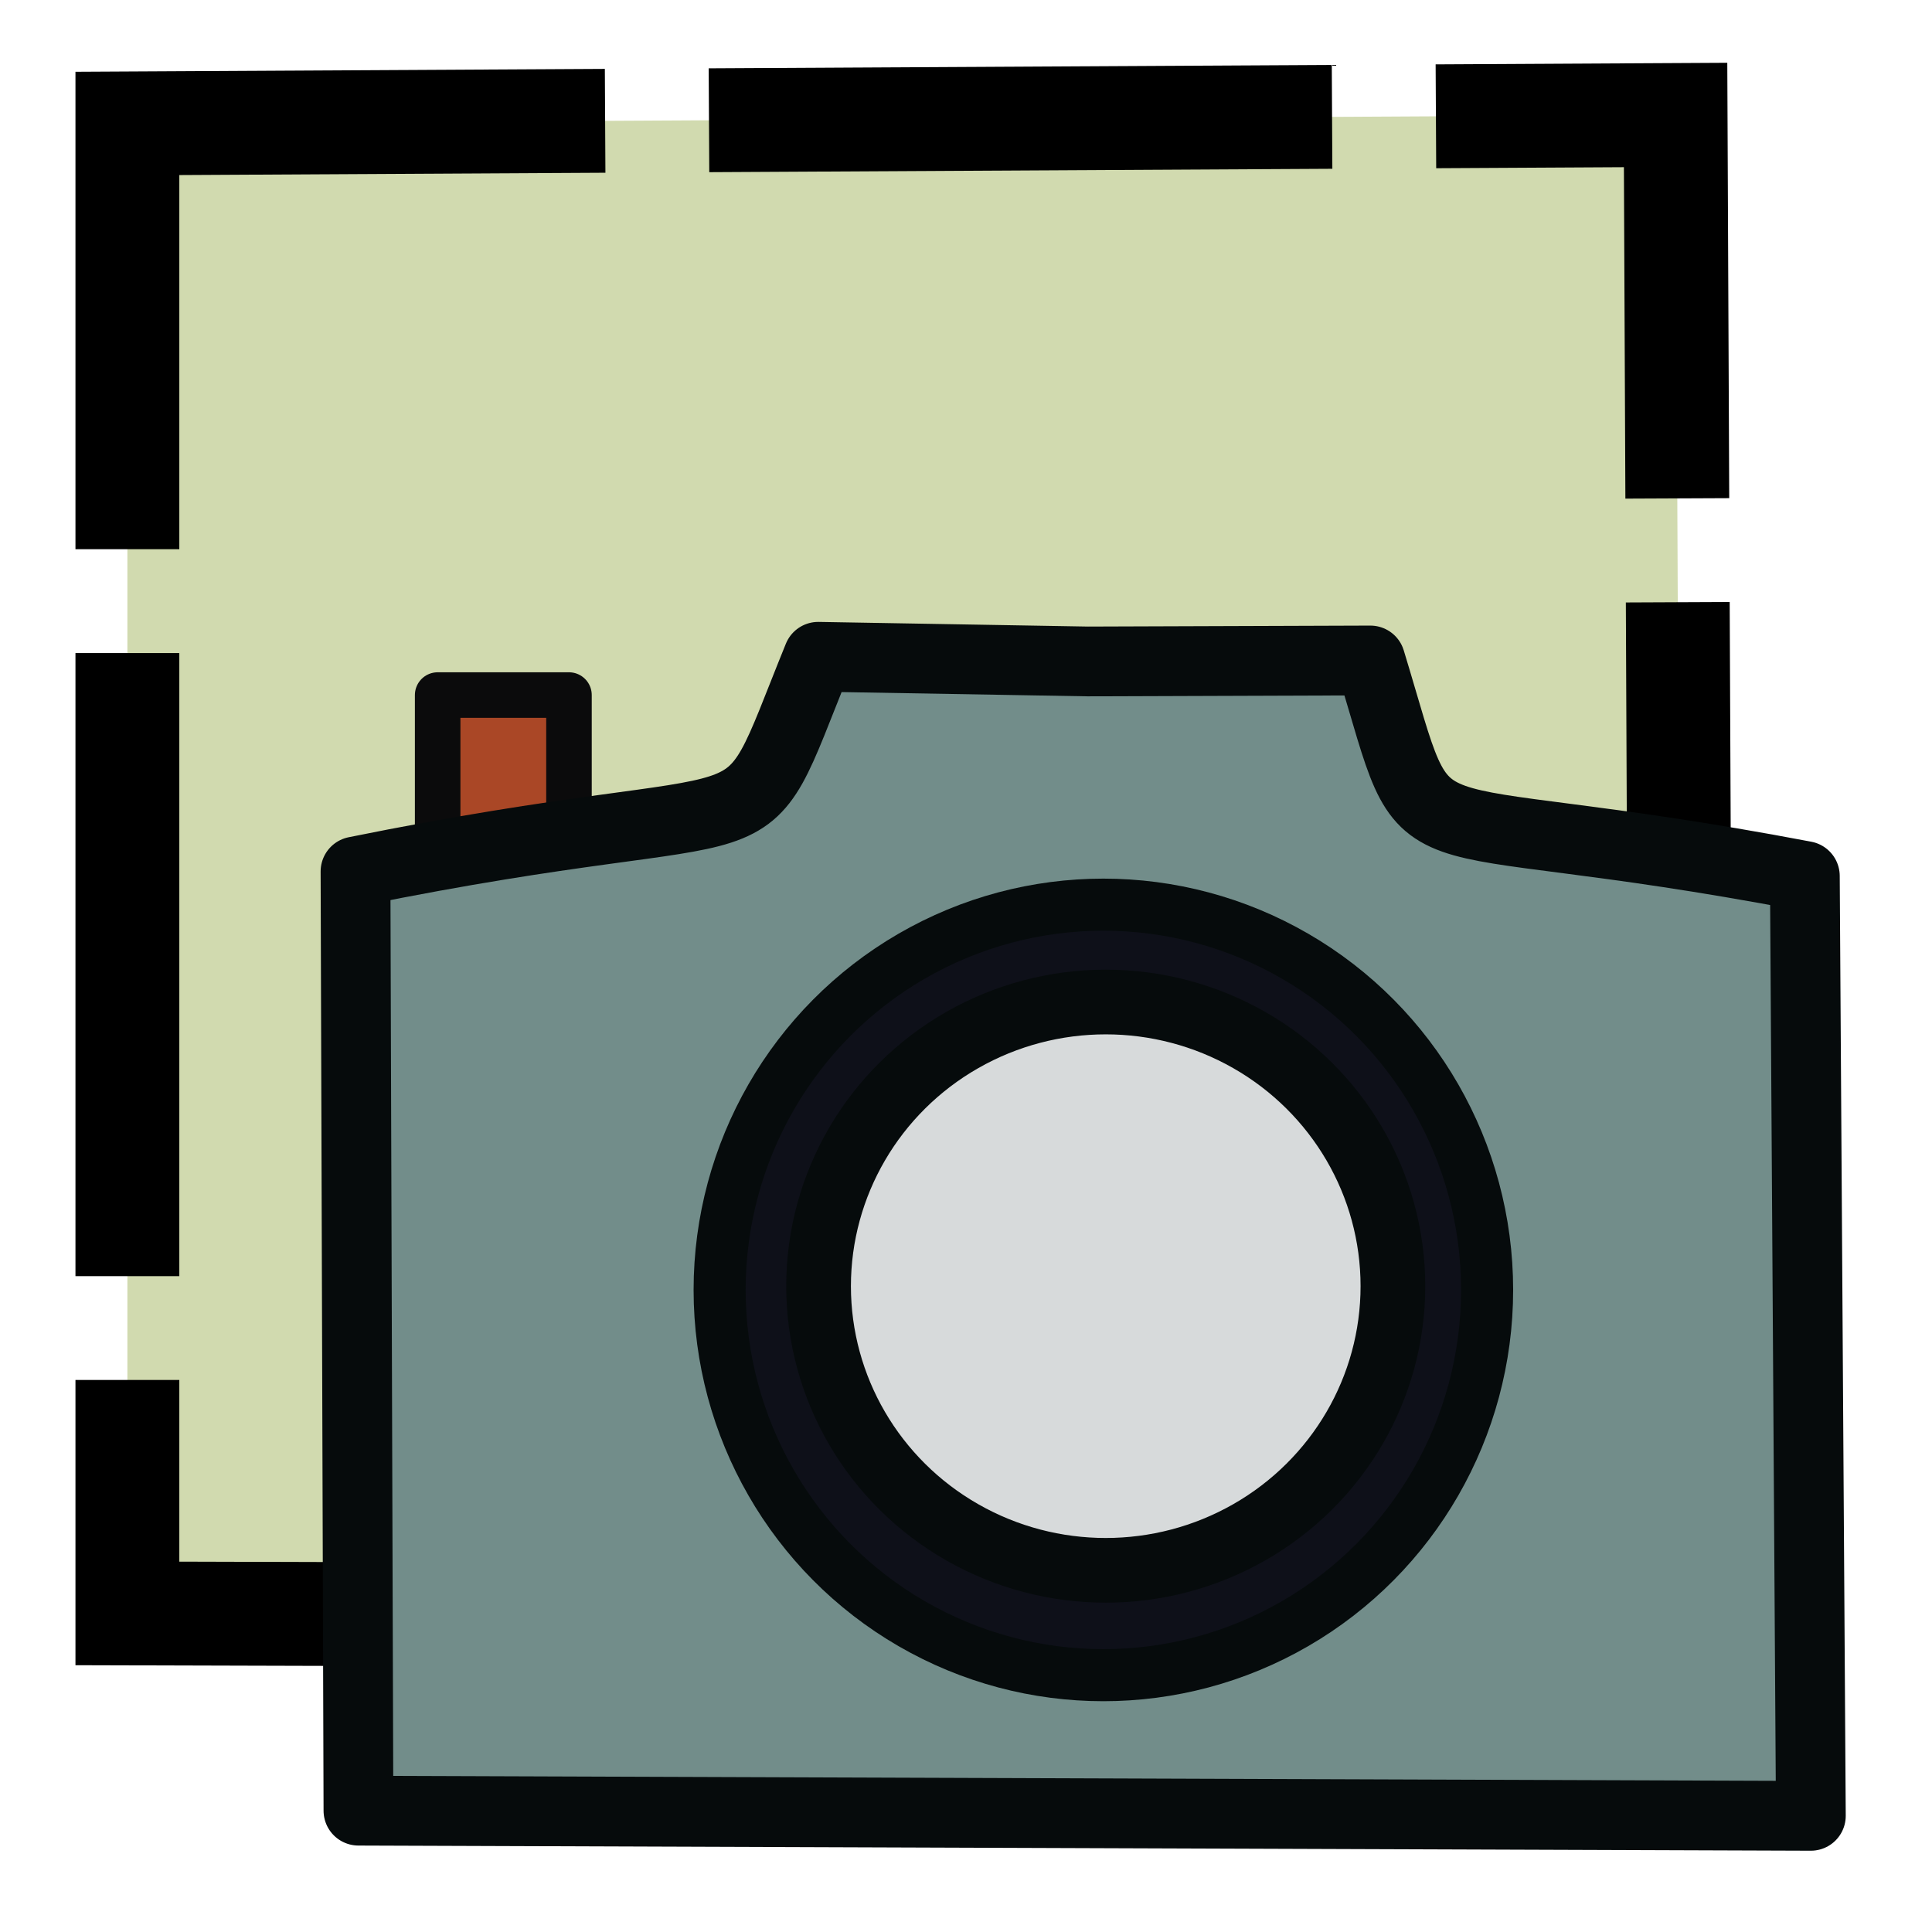 <?xml version="1.0" encoding="UTF-8" standalone="no"?>
<!-- Created with Inkscape (http://www.inkscape.org/) -->

<svg
   width="512mm"
   height="512mm"
   viewBox="0 0 512 512"
   version="1.1"
   id="svg5"
   inkscape:version="1.1.2 (0a00cf5339, 2022-02-04)"
   sodipodi:docname="snapshot.svg"
   inkscape:export-filename="/home/farrell/gitprojects/snipgenie/svg/bar.png"
   inkscape:export-xdpi="25.4"
   inkscape:export-ydpi="25.4"
   xmlns:inkscape="http://www.inkscape.org/namespaces/inkscape"
   xmlns:sodipodi="http://sodipodi.sourceforge.net/DTD/sodipodi-0.dtd"
   xmlns="http://www.w3.org/2000/svg"
   xmlns:svg="http://www.w3.org/2000/svg">
  <sodipodi:namedview
     id="namedview7"
     pagecolor="#ffffff"
     bordercolor="#999999"
     borderopacity="1"
     inkscape:pageshadow="0"
     inkscape:pageopacity="0"
     inkscape:pagecheckerboard="0"
     inkscape:document-units="mm"
     showgrid="false"
     width="209mm"
     inkscape:zoom="0.2289789"
     inkscape:cx="1244.6562"
     inkscape:cy="1513.2399"
     inkscape:window-width="2560"
     inkscape:window-height="1300"
     inkscape:window-x="0"
     inkscape:window-y="0"
     inkscape:window-maximized="1"
     inkscape:current-layer="layer1" />
  <defs
     id="defs2">
    <inkscape:path-effect
       effect="simplify"
       id="path-effect997"
       is_visible="true"
       lpeversion="1"
       steps="1"
       threshold="0"
       smooth_angles="360"
       helper_size="0"
       simplify_individual_paths="false"
       simplify_just_coalesce="false" />
    <inkscape:path-effect
       effect="simplify"
       id="path-effect2902"
       is_visible="true"
       lpeversion="1"
       steps="1"
       threshold="0"
       smooth_angles="360"
       helper_size="0"
       simplify_individual_paths="false"
       simplify_just_coalesce="false" />
    <inkscape:path-effect
       effect="simplify"
       id="path-effect2865"
       is_visible="true"
       lpeversion="1"
       steps="1"
       threshold="0"
       smooth_angles="360"
       helper_size="0"
       simplify_individual_paths="false"
       simplify_just_coalesce="false" />
  </defs>
  <g
     inkscape:label="Layer 1"
     inkscape:groupmode="layer"
     id="layer1">
    <path
       style="fill:#d1daaf;fill-opacity:1;stroke:#000000;stroke-width:27.521;stroke-linecap:butt;stroke-linejoin:miter;stroke-miterlimit:4;stroke-dasharray:165.126,27.521;stroke-dashoffset:52.29;stroke-opacity:1"
       d="M 33.759,32.706 V 427.575 l 412.063,1.158 -1.771,-398.26 z"
       id="path1249"
       sodipodi:nodetypes="ccccc" />
    <rect
       style="fill:#aa4726;fill-opacity:1;stroke:#0b0b0c;stroke-width:12.067;stroke-linecap:round;stroke-linejoin:round;stroke-miterlimit:4;stroke-dasharray:none;stroke-dashoffset:91.843;stroke-opacity:1;paint-order:fill markers stroke"
       id="rect5847"
       width="34.801"
       height="53.541"
       x="115.984"
       y="184.197" />
    <path
       id="path1133"
       style="fill:#728d8a;fill-opacity:1;stroke:#060b0c;stroke-width:18.488;stroke-linecap:round;stroke-linejoin:round;stroke-miterlimit:4;stroke-dasharray:none;stroke-dashoffset:91.843;stroke-opacity:1;paint-order:fill markers stroke"
       inkscape:transform-center-x="27.352427"
       inkscape:transform-center-y="72.662152"
       d="M 479.896,481.214 94.992,479.846 94.214,230.941 C 211.187,207.26 194.17,229.776 216.833,174.057 l 71.439,1.233 74.889,-0.257 c 17.364,56.957 3.155,35.842 115.143,57.116 z"
       sodipodi:nodetypes="cccccccc" />
    <ellipse
       style="fill:#0e1019;fill-opacity:1;stroke:#060b0c;stroke-width:13.799;stroke-linecap:round;stroke-linejoin:round;stroke-miterlimit:4;stroke-dasharray:none;stroke-dashoffset:91.843;stroke-opacity:1;paint-order:fill markers stroke"
       id="path5544"
       cx="292.405"
       cy="341.842"
       rx="101.695"
       ry="102.099" />
    <ellipse
       style="fill:#d7dadb;fill-opacity:1;stroke:#060b0c;stroke-width:17.142;stroke-linecap:round;stroke-linejoin:round;stroke-miterlimit:4;stroke-dasharray:none;stroke-dashoffset:91.843;stroke-opacity:1;paint-order:fill markers stroke"
       id="path5544-5"
       cx="293.033"
       cy="340.848"
       rx="76.102"
       ry="75.304" />
  </g>
</svg>
